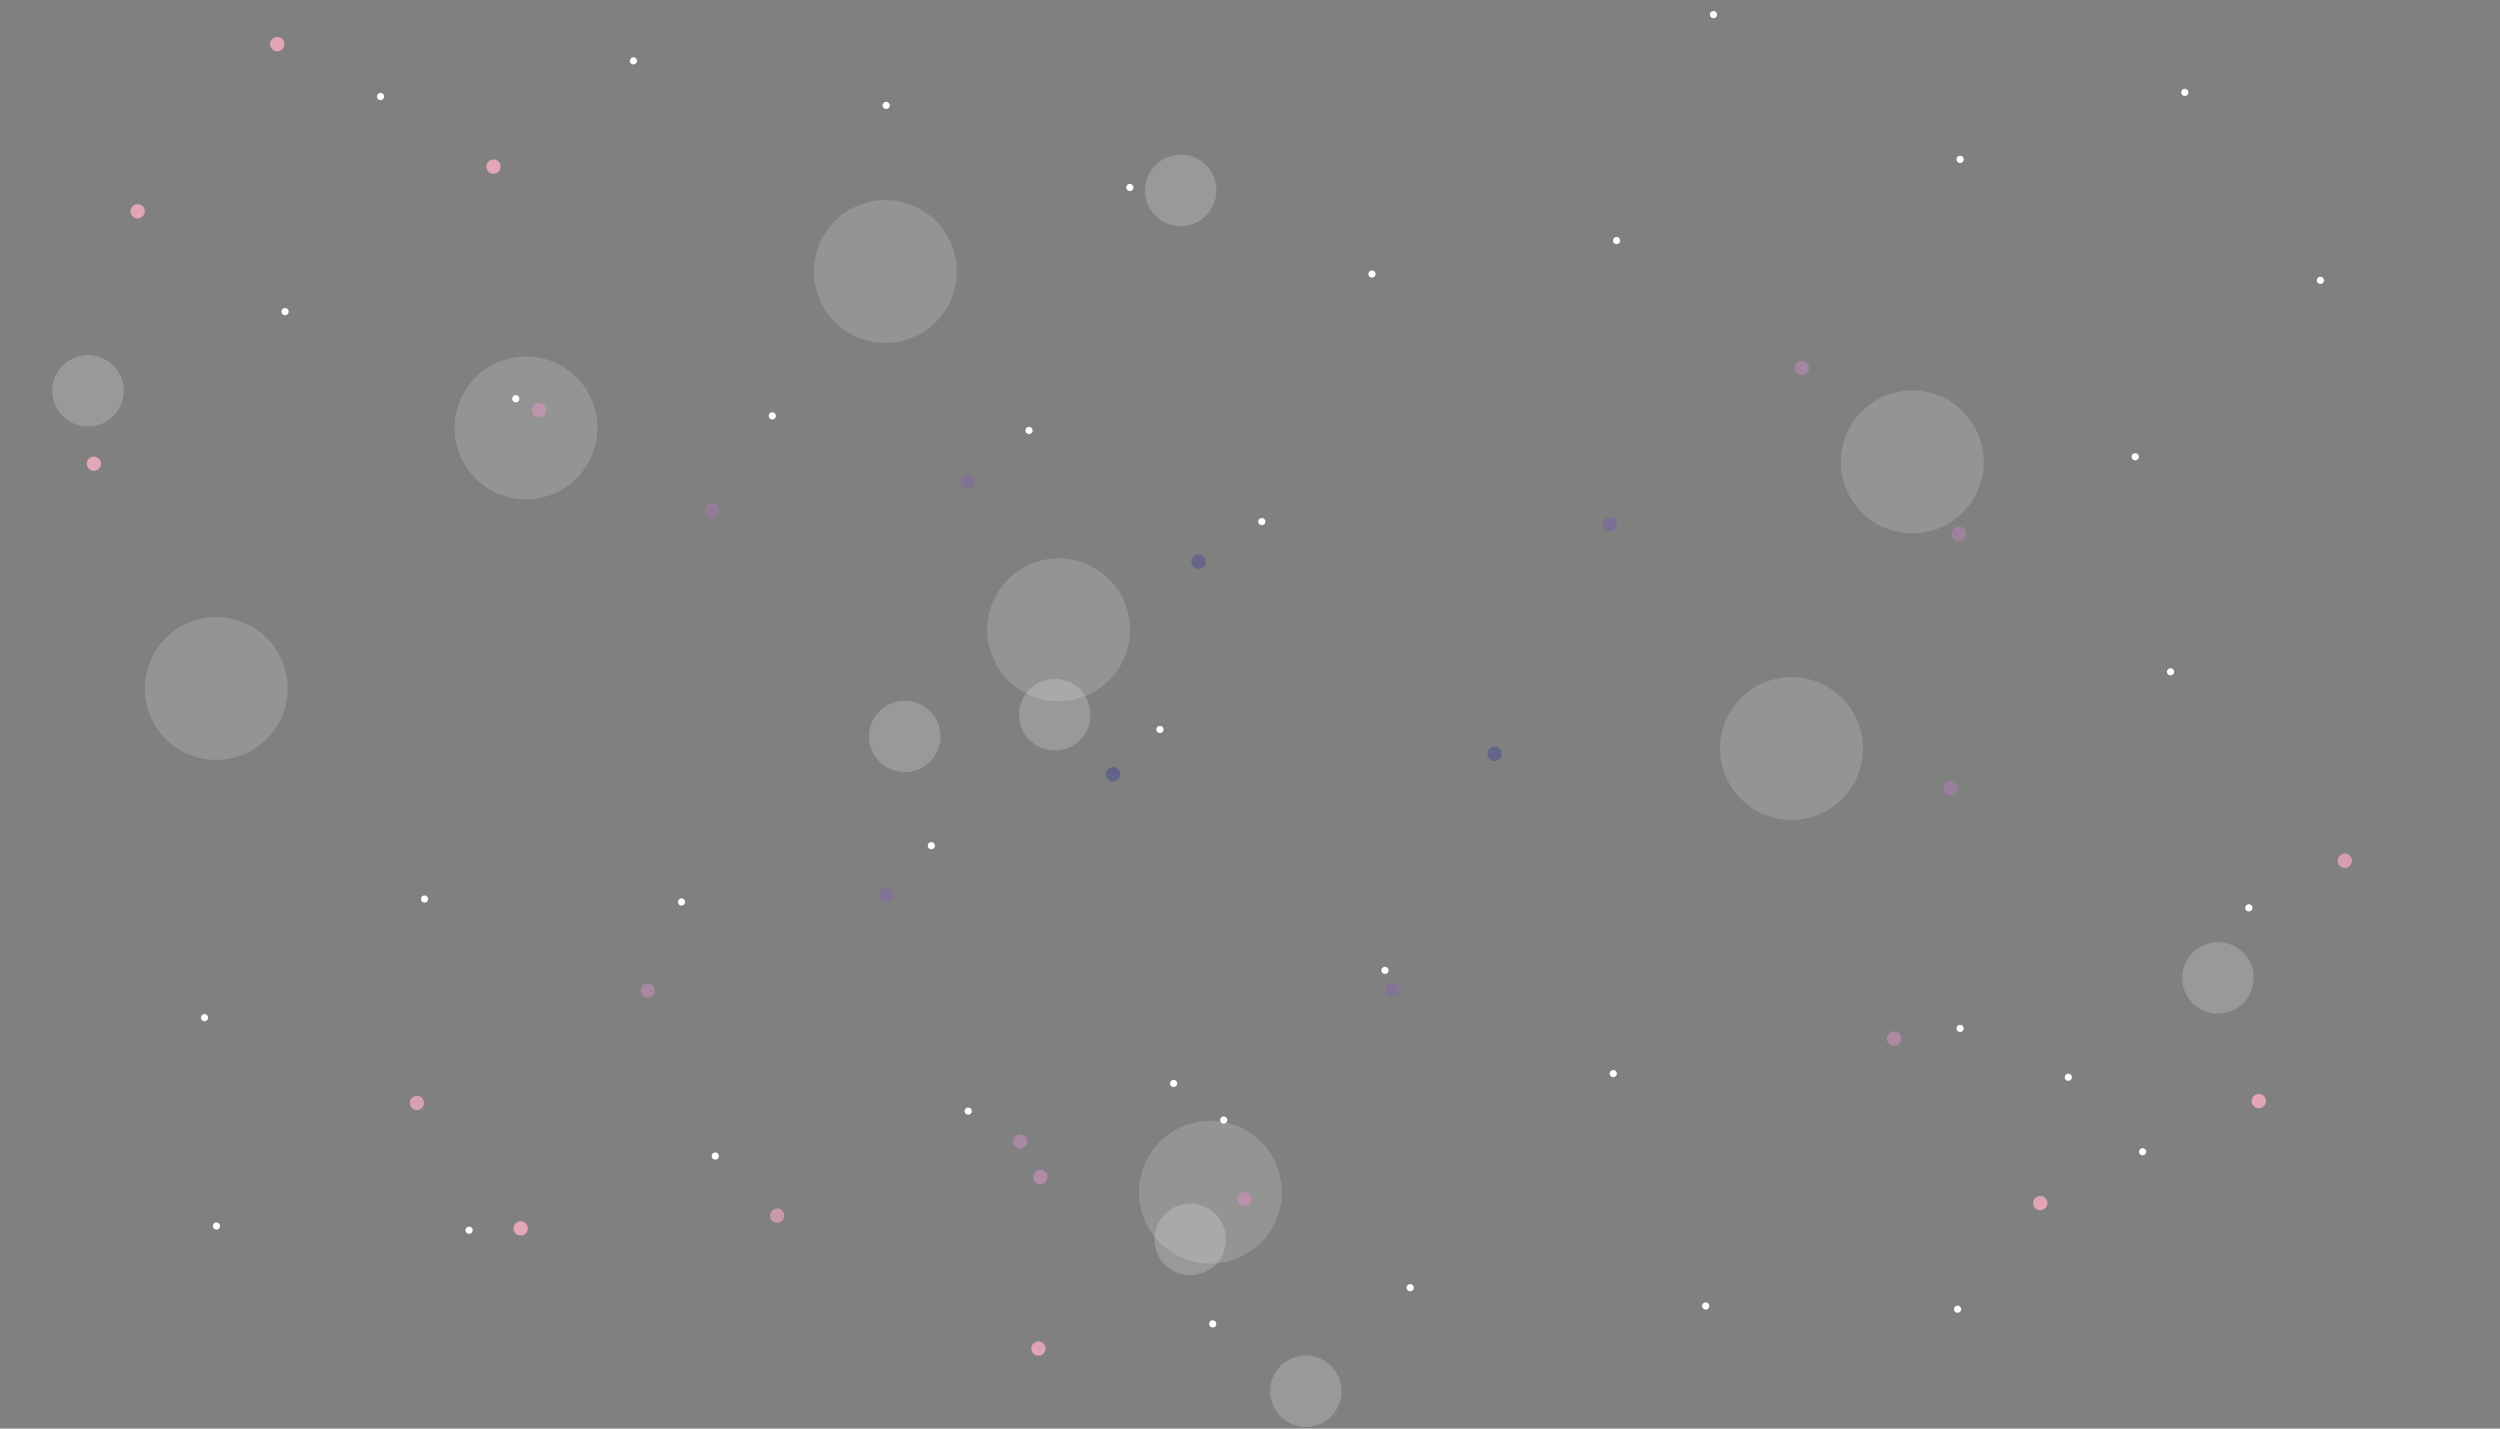 <svg xmlns="http://www.w3.org/2000/svg" id="eWSLi8rbaTl1" width="700" height="400" shape-rendering="geometricPrecision" style="background-color:transparent" text-rendering="geometricPrecision"><rect width="100%" height="100%" fill="#808080" stroke="none"/><style>@keyframes eWSLi8rbaTl2_s_do{0%{stroke-dashoffset:0}to{stroke-dashoffset:300}}@keyframes eWSLi8rbaTl3_s_do{0%{stroke-dashoffset:0}to{stroke-dashoffset:360}}@keyframes eWSLi8rbaTl4_s_do{0%{stroke-dashoffset:0}to{stroke-dashoffset:500}}@keyframes eWSLi8rbaTl5_s_do{0%{stroke-dashoffset:0}to{stroke-dashoffset:360}}</style><defs><linearGradient id="eWSLi8rbaTl2-stroke" x1="0" x2="1" y1=".5" y2=".5" gradientUnits="objectBoundingBox" spreadMethod="pad"><stop id="eWSLi8rbaTl2-stroke-0" offset="0%" stop-color="#FFFF"/><stop id="eWSLi8rbaTl2-stroke-1" offset="49%" stop-color="#FFFF"/><stop id="eWSLi8rbaTl2-stroke-2" offset="100%" stop-color="#FFFF"/></linearGradient><linearGradient id="eWSLi8rbaTl3-stroke" x1="0" x2="1" y1=".5" y2=".5" gradientUnits="objectBoundingBox" spreadMethod="pad"><stop id="eWSLi8rbaTl3-stroke-0" offset="0%" stop-color="#FFFF"/><stop id="eWSLi8rbaTl3-stroke-1" offset="48%" stop-color="#FFFF"/><stop id="eWSLi8rbaTl3-stroke-2" offset="100%" stop-color="#FFFF"/></linearGradient><linearGradient id="eWSLi8rbaTl4-stroke" x1="0" x2="1" y1=".5" y2=".5" gradientUnits="objectBoundingBox" spreadMethod="pad"><stop id="eWSLi8rbaTl4-stroke-0" offset="0%" stop-color="#FFFF"/><stop id="eWSLi8rbaTl4-stroke-1" offset="48%" stop-color="#FFFF"/><stop id="eWSLi8rbaTl4-stroke-2" offset="100%" stop-color="#FFFF"/></linearGradient><radialGradient id="eWSLi8rbaTl5-stroke" cx="0" cy="0" r=".5" gradientTransform="translate(.5 .5)" gradientUnits="objectBoundingBox" spreadMethod="pad"><stop id="eWSLi8rbaTl5-stroke-0" offset="0%" stop-color="rgba(34,56,133,0.52)"/><stop id="eWSLi8rbaTl5-stroke-1" offset="100%" stop-color="rgba(255,176,195,0.77)"/></radialGradient></defs><path fill="none" stroke="url(#eWSLi8rbaTl2-stroke)" stroke-dasharray="0.01,300" stroke-linecap="round" stroke-width="40" d="M60.541 192.775C21.003 149.133 93.619 74.101 146.859 55.492c25.395-8.877 61.369-18.89 84.46-.683 42.518 33.522 12.614 96.213-20.418 126.355-13.579 12.39-44.522 36.551-69.611 27.32-33.104-12.18-16.823-54.57-5.57-73.081 24.076-39.6 95.401-87.473 159.642-71.715 82.362 20.203-34.859 121.117 5.569 152.992 5.987 4.72 20.191 5.768 27.844 5.464 79.761-3.173 61.157-66.684 111.378-71.032 39.017-3.378 25.565 56.863 91.886 71.032 51.281 10.956 113.471-35.497 103.024-72.398-11.11-39.243-64.629-56.267-100.24-19.807-63.225 64.731-24.457 130.035-131.796 180.995-33.183 15.754-73.72 28.092-113.234 30.735-67.503 4.516-159.25-31.311-119.73-89.473" opacity=".16" style="animation:eWSLi8rbaTl2_s_do 12000ms linear infinite normal forwards"/><path fill="none" stroke="url(#eWSLi8rbaTl3-stroke)" stroke-dasharray="0.01,72" stroke-linecap="round" stroke-width="2" d="M548.837 44.625c26.916-47.426 99.388-12.559 103.05 22.466 3.25 31.103-70.555 52.436-66.827 90.84.88 9.061 10.33 16.182 16.706 23.221 22.66 25.013 36.151 53.013 25.06 83.326-6.256 17.102-71.228 57.874-88.174 41.664-16.765-16.039 14.015-20.91 28.773-18.442 44.4 7.426 39.2 48.179 11.138 65.569-18.862 11.688-40.658 17.627-64.97 18.44-12.76.427-28.763.009-38.054-7.512-14.587-11.808-11.245-34.498-15.779-49.176-8.946-28.966-56.38-49.882-94.67-41.664-50.049 10.742-52.095 78.459-20.42 101.768 15.367 11.308 43.973 9.148 51.048-7.513 2.032-4.786-3.043-10.394-5.569-14.343-15.043-23.525-33.73-41.729-71.467-43.712-33.131-1.742-71.204 3.688-103.024 10.245-46.01 9.48-118.415 48.817-164.282 18.44-30.665-20.309 12.758-68.343 39.91-79.91 32.213-13.724 72.027-3.505 106.737-6.148 52.23-3.976 154.45-47.46 159.641-89.473 2.788-22.568-26.79-36.532-53.832-40.297-66.713-9.287-138.895-1.825-204.192-19.124-38.478-10.193-22.45-66.152 9.281-77.179 93.903-32.63 199.99 28.917 284.013 53.274 32.624 9.458 97.636-12.294 85.57-86.837" style="animation:eWSLi8rbaTl3_s_do 12000ms linear infinite normal forwards"/><path fill="none" stroke="url(#eWSLi8rbaTl4-stroke)" stroke-dasharray="0.01,500" stroke-linecap="round" stroke-width="20" d="M24.64 109.436c9.778-43.17 95.295-75.505 126.229-37.565 28.48 34.93-79.557 105.04-48.264 133.185 9.98 8.975 99.165-4.578 116.018-5.464 93.293-4.904 184.236 9.27 259.88 51.908 26.812 15.112 73.178 45.294 53.833 73.764-7.509 11.052-27.179 16.535-41.766 20.49-72.265 19.592-195.887 17.365-222.755-49.86-8.777-21.959-7.22-41.874 11.138-60.786 36.96-38.078 109.24-44.427 143.862-82.643 45.553-50.282-10.104-104.321-87.245-99.718-42.686 2.547-79.979 61.797-30.63 76.496 68.898 20.521 142.096-9.35 213.474 30.735 43.563 24.464 12.89 75.964 54.76 100.4 23.012 13.431 92.928 11.472 80.75 45.079-20.77 57.315-107.567 28.154-159.642 20.49-63.418-9.334-87.982-26.345-135.509-55.323-16.857-10.279-35.485-18.6-51.048-30.052-14.03-10.325-24.884-23.548-42.695-30.735-32.915-13.283-81.457-4.093-112.305 8.879-107.103 45.037-54.968 97.087 39.91 113.378 52.63 9.037 163.632-6.147 185.915 89.463" opacity=".2" style="animation:eWSLi8rbaTl4_s_do 12000ms linear infinite normal forwards"/><path fill="none" stroke="url(#eWSLi8rbaTl5-stroke)" stroke-dasharray="0.01,72" stroke-linecap="round" stroke-width="4" d="M26.29 129.845c0-15.466 7.023-31.88 10.21-47.127 3.676-17.583-1.283-51.872 15.779-65.568 7.255-5.824 10.188-4.44 21.347-4.781 44.096-1.352 75.3 40.167 79.82 67.617 1.685 10.227-7.824 56.034 0 59.42 46.396 20.084 166.203-38.33 186.558 28.004 16.765 54.634-138.807 98.866-184.701 120.891-12.842 6.163-58.92 25.249-51.048 41.663 12.518 26.1 135.027 10.7 161.497.683 11.658-4.412 21.731-12.191 30.63-19.124 4.358-3.396 8.747-6.773 12.993-10.245 1.035-.846 2.481-3.848 2.785-2.732 2.487 9.153-67.93 74.695-32.485 79.911 27.17 3.999 71.62-44.942 80.748-56.006 41.238-49.981 50.82-106.475 80.749-159.14 9.536-16.78 28.861-53.791 57.545-59.42 39.21-7.694 46.887 27.192 50.12 47.81 2.46 15.69 3.503 32.738 1.856 48.493-2.885 27.598-40.409 109.494-6.497 129.77 12.53 7.491 29.337 7.793 44.551 6.147 65.55-7.094 40.14-69.395 71.467-99.035 10.726-10.148 32.655 15.334 24.132 34.15" style="animation:eWSLi8rbaTl5_s_do 12000ms linear infinite normal forwards"/></svg>